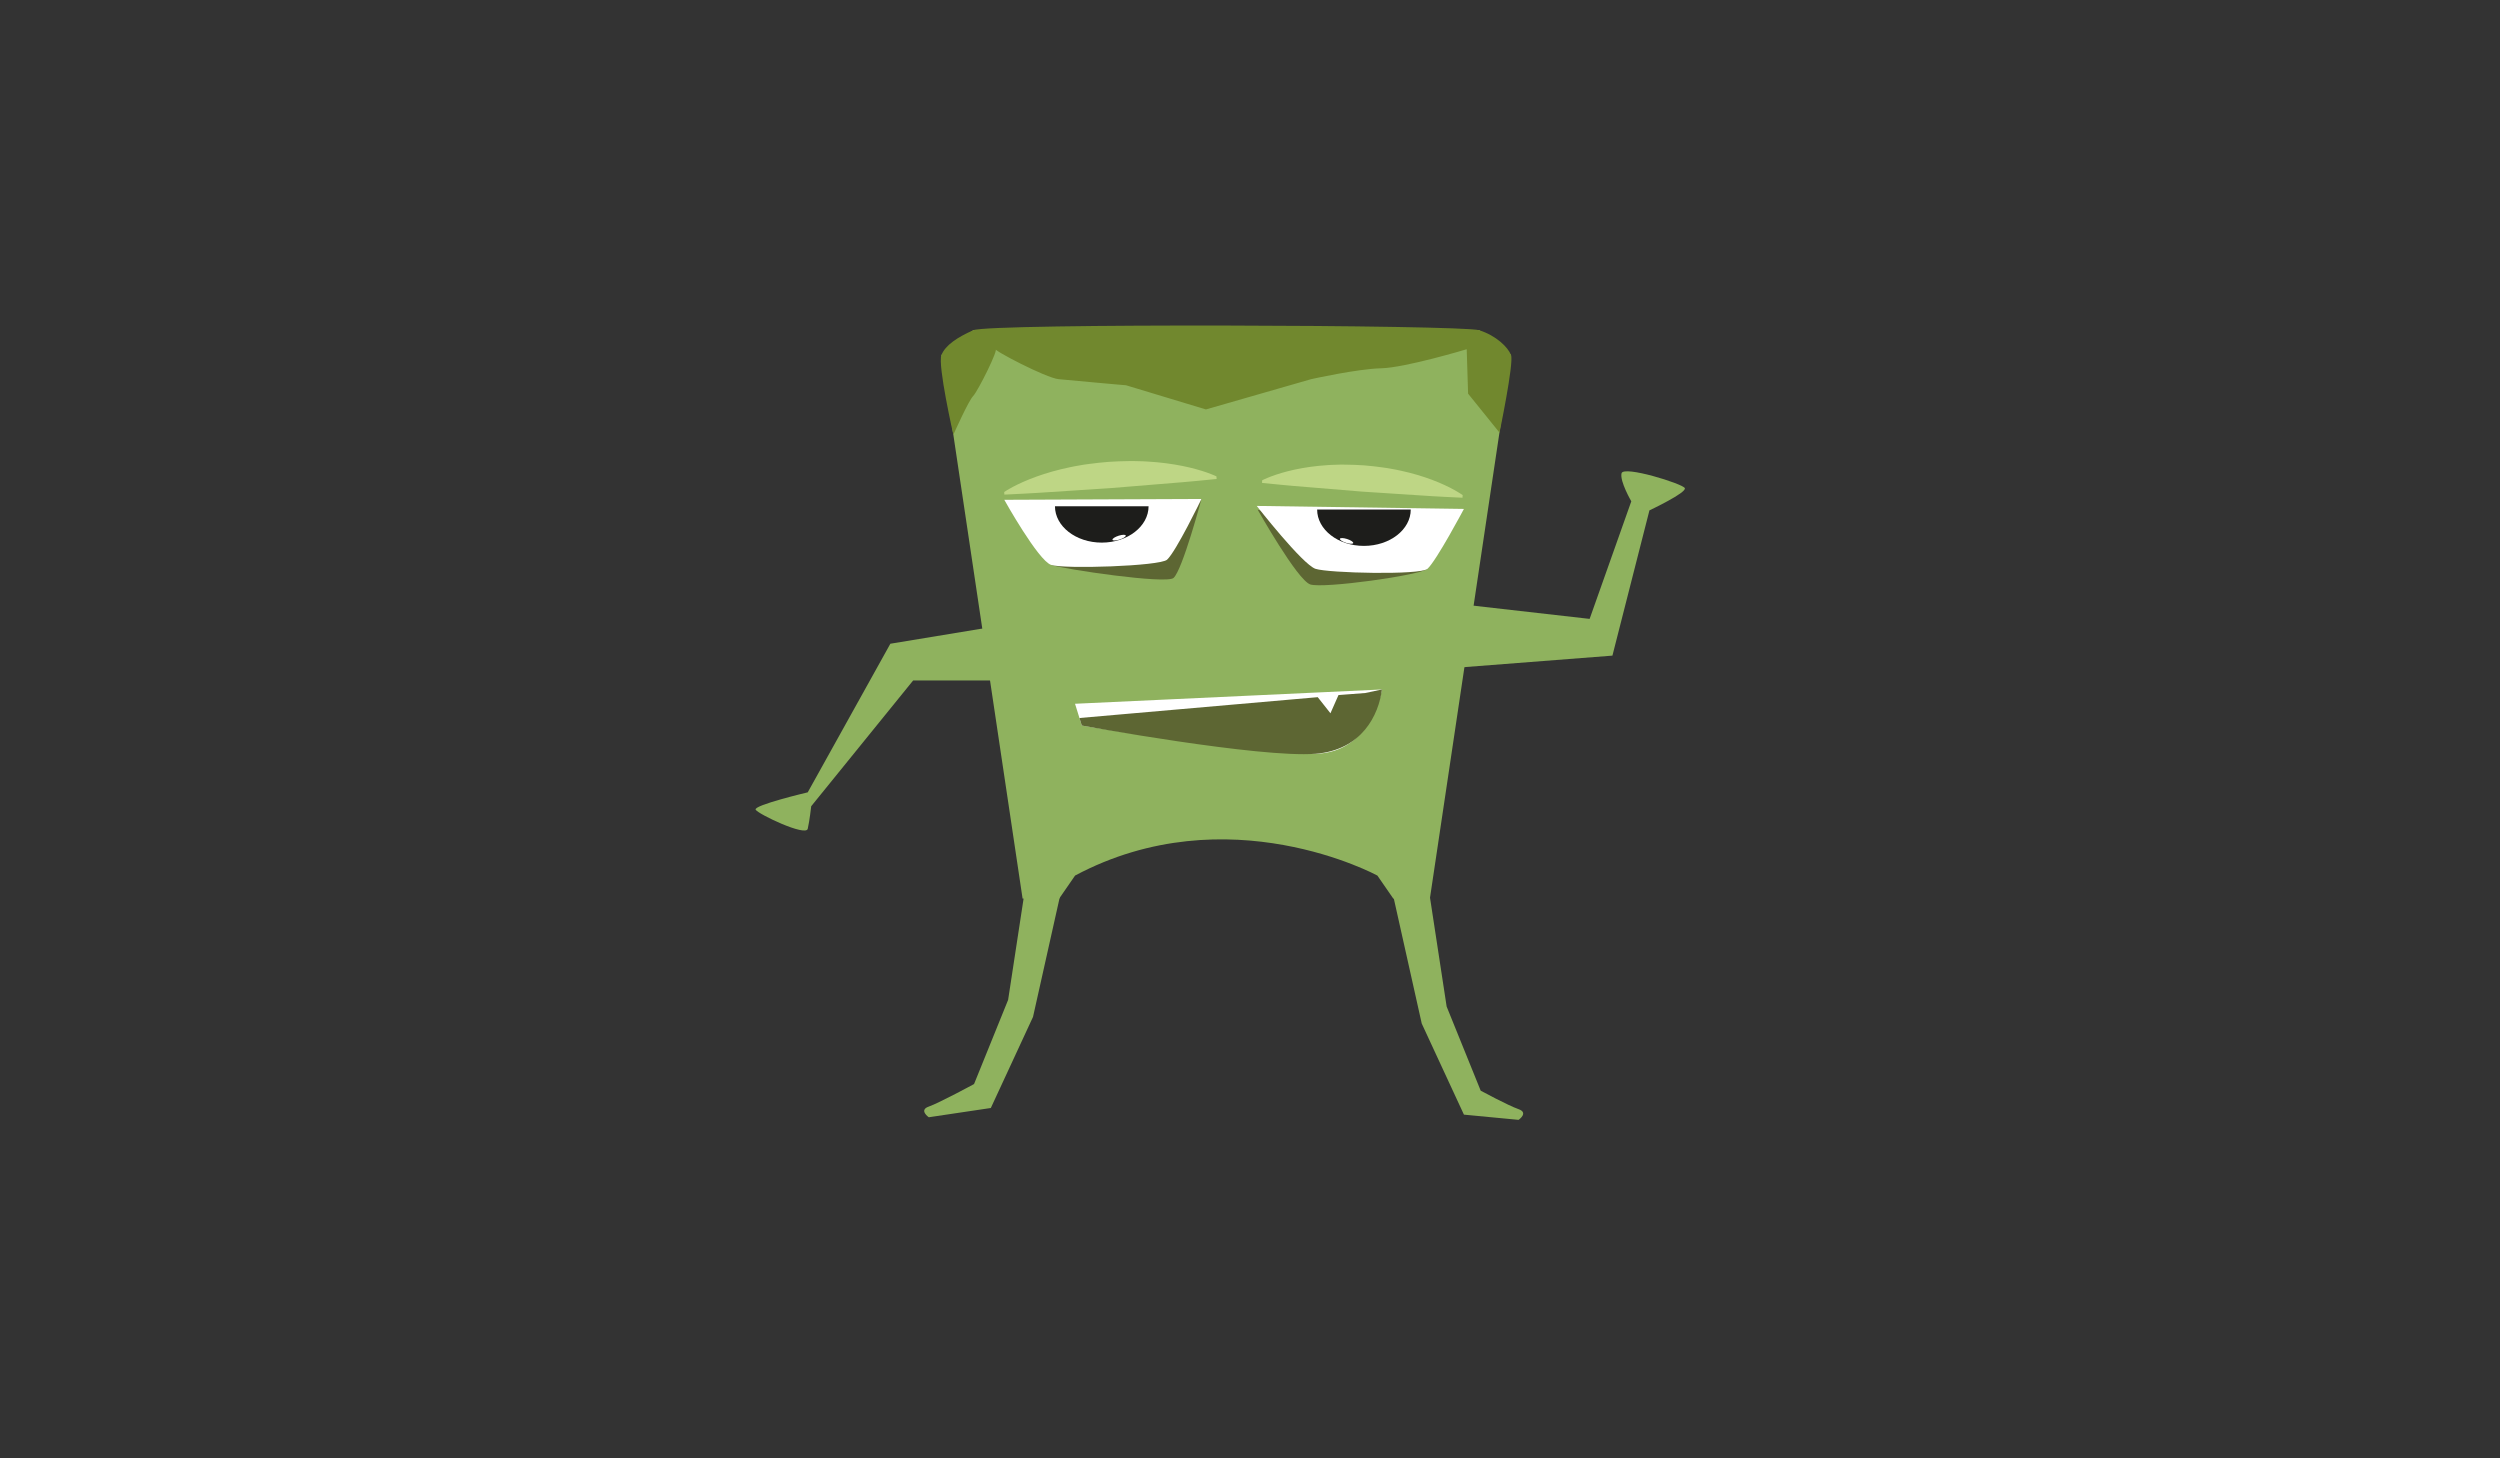 <?xml version="1.0" encoding="utf-8"?>
<!-- Generator: Adobe Illustrator 16.0.0, SVG Export Plug-In . SVG Version: 6.00 Build 0)  -->
<!DOCTYPE svg PUBLIC "-//W3C//DTD SVG 1.1//EN" "http://www.w3.org/Graphics/SVG/1.1/DTD/svg11.dtd">
<svg version="1.1" id="Layer_1" xmlns="http://www.w3.org/2000/svg" xmlns:xlink="http://www.w3.org/1999/xlink" x="0px" y="0px"
	 width="960px" height="560px" viewBox="0 0 960 560" enable-background="new 0 0 960 560" xml:space="preserve">
<rect x="0" y="0" width="960" height="560" fill="#333333" stroke="none"/>
<path fill="#8FB25E" d="M412.831,336.215l-6.107,8.84h-14.052l-26.587-178.105l-4.571-30.627l12.219-9.518h194.279l12.22,9.518
	l-4.529,30.344l-26.63,178.389h-14.052l-6.109-8.84C528.912,336.215,471.484,304.939,412.831,336.215z"/>
<path fill="#5D6633" d="M461.362,191.607c0,0-7.253,27.189-10.715,30.318c-2.74,2.477-42.005-3.33-47-5"/>
<g>
	<path fill="#BED685" d="M385.61,188.922c0,0,0.304-0.217,0.879-0.561c0.577-0.323,1.417-0.868,2.497-1.42
		c1.077-0.575,2.391-1.212,3.902-1.885c1.511-0.671,3.221-1.356,5.091-2.039c1.871-0.67,3.903-1.328,6.059-1.94
		c2.157-0.597,4.435-1.173,6.8-1.654c1.18-0.274,2.386-0.466,3.606-0.682c0.609-0.106,1.223-0.214,1.84-0.322
		c0.618-0.083,1.24-0.167,1.864-0.251c2.493-0.377,5.039-0.579,7.583-0.813c2.55-0.139,5.099-0.3,7.62-0.293
		c1.258-0.035,2.51-0.01,3.748,0.03c1.237,0.028,2.46,0.055,3.667,0.15c2.41,0.129,4.749,0.368,6.97,0.645
		c2.222,0.288,4.328,0.642,6.277,1.029c3.898,0.782,7.17,1.742,9.47,2.551c1.148,0.384,2.059,0.8,2.676,1.032
		c0.619,0.255,0.952,0.423,0.952,0.423l0.074,1.008c0,0-1.271,0.125-3.496,0.342c-2.226,0.202-5.4,0.564-9.219,0.867
		c-7.636,0.625-17.817,1.46-27.999,2.294c-10.194,0.666-20.387,1.332-28.033,1.831c-3.822,0.263-7.015,0.366-9.246,0.493
		c-2.232,0.11-3.508,0.173-3.508,0.173L385.61,188.922z"/>
</g>
<g>
	<path fill="#BED685" d="M484.685,184.422c0,0,0.314-0.171,0.9-0.429c0.585-0.238,1.447-0.657,2.534-1.049
		c1.089-0.415,2.407-0.857,3.914-1.309c1.507-0.447,3.202-0.882,5.047-1.291c1.843-0.395,3.835-0.756,5.936-1.054
		c2.1-0.283,4.31-0.528,6.588-0.667c1.142-0.104,2.295-0.12,3.465-0.159c0.584-0.019,1.173-0.037,1.764-0.057
		c0.59,0.006,1.182,0.012,1.777,0.018c2.382-0.017,4.789,0.146,7.198,0.277c2.402,0.227,4.806,0.432,7.16,0.799
		c1.18,0.144,2.346,0.348,3.496,0.564c1.152,0.205,2.29,0.405,3.404,0.673c2.233,0.471,4.382,1.041,6.417,1.632
		c2.034,0.603,3.951,1.253,5.716,1.915c3.53,1.33,6.449,2.747,8.481,3.876c1.019,0.544,1.81,1.084,2.353,1.403
		c0.542,0.34,0.829,0.554,0.829,0.554l-0.075,1.008c0,0-1.205-0.059-3.313-0.16c-2.108-0.118-5.124-0.213-8.734-0.459
		c-7.222-0.471-16.85-1.099-26.479-1.727c-9.616-0.796-19.232-1.593-26.445-2.189c-3.607-0.286-6.604-0.639-8.707-0.832
		c-2.101-0.21-3.302-0.33-3.302-0.33L484.685,184.422z"/>
</g>
<path fill="#FFFFFF" d="M448.147,214.926c-2.74,2.477-39.506,3.67-44.5,2c-4.994-1.668-18-25-18-25l75.715-0.318
	C461.362,191.607,451.61,211.797,448.147,214.926z"/>
<path fill="#5D6633" d="M548.147,218.426c-2.738,2.477-40.005,7.67-45,6c-4.993-1.67-20.232-28.766-20.232-28.766"/>
<path fill="#1D1D1B" d="M441.052,194.398c0,7.713-8.047,13.965-17.973,13.965c-9.928,0-17.973-6.252-17.973-13.965"/>
<path fill="#FFFFFF" d="M432.295,205.646c0.085,0.414-0.985,1.107-2.394,1.553c-1.409,0.445-2.623,0.473-2.709,0.061
	c-0.088-0.414,0.983-1.107,2.393-1.555C430.996,205.262,432.207,205.234,432.295,205.646z"/>
<path fill="#FFFFFF" d="M548.147,218.426c-2.738,2.477-38.005,1.67-43,0c-4.993-1.67-22.559-24.15-22.559-24.15l79.559,1.15
	C562.147,195.426,551.609,215.299,548.147,218.426z"/>
<path fill="#1D1D1B" d="M505.781,195.66c0,7.713,8.047,13.965,17.974,13.965c9.926,0,17.973-6.252,17.973-13.965"/>
<path fill="#FFFFFF" d="M514.539,206.91c-0.087,0.412,0.984,1.107,2.395,1.553c1.409,0.445,2.62,0.471,2.709,0.059
	c0.085-0.412-0.985-1.107-2.396-1.553C515.837,206.523,514.625,206.498,514.539,206.91z"/>
<path fill="#FFFFFF" d="M412.809,270.246l117.86-5.488c0,0-4.006,24.283-25.476,24.689c-21.469,0.406-89.782-10.832-89.782-10.832
	L412.809,270.246z"/>
<path fill="#5D6633" d="M524.276,266.115l-10.294,0.787l-3.09,6.994l-4.881-6.182l-91.502,8l0.901,2.9
	c0,0,68.378,12.539,89.782,10.832c17.852-1.424,24.263-15.035,25.476-24.689L524.276,266.115z"/>
<path fill="#71882E" d="M575.867,166.193l-12.119-15.023l-0.533-17.066c0,0-23.508,7.082-32.797,7.314
	c-9.289,0.23-26.934,4.18-26.934,4.18l-40.412,11.625c0,0-31.143-9.42-30.759-9.305c0.384,0.117-21.067-1.895-25.813-2.32
	c-4.746-0.428-25.818-11.438-24.259-11.668c1.56-0.23-6.803,16.398-8.562,18.168c-1.759,1.771-7.406,14.43-7.406,14.43l-0.187,0.422
	c0,0-6.096-26.84-4.571-30.627c1.524-3.785,6.108-6.805,12.219-9.518c6.11-2.715,187.757-2.076,194.279,0
	c6.521,2.074,11.038,6.512,12.22,9.518c1.181,3.006-4.529,30.344-4.529,30.344L575.867,166.193z"/>
<path fill="#BED685" d="M380.892,148.92"/>
<path fill="#8FB25E" d="M550.514,230.842l59.905,6.811l15.999-45.154c0,0-4.463-7.641-3.749-10.74
	c0.713-3.098,23.298,3.945,24.283,5.65c0.986,1.705-13.57,8.572-13.57,8.572l-14.213,55.777l-68.655,5.332"/>
<path fill="#8FB25E" d="M415.467,261.295h-64.815l-39.149,48.297c0,0-0.62,5.568-1.334,8.666c-0.713,3.098-19.015-5.627-20-7.332
	c-0.985-1.707,20-6.668,20-6.668l31.731-57.068l73.567-12.143"/>
<path fill="#8FB25E" d="M535.003,344.066l10.946,48.984l16.201,34.973l20.996,2.002c0,0,3.94-2.732,0-4.1
	c-3.941-1.365-14.555-7.098-14.555-7.098l-13.082-32.316l-6.438-42.154"/>
<path fill="#8FB25E" d="M407.623,341.514l-10.947,48.984l-16.2,34.973l-23.829,3.555c0,0-3.941-2.732,0-4.1
	c3.941-1.365,17.387-8.65,17.387-8.65l13.083-32.316l6.438-42.154"/>
</svg>

